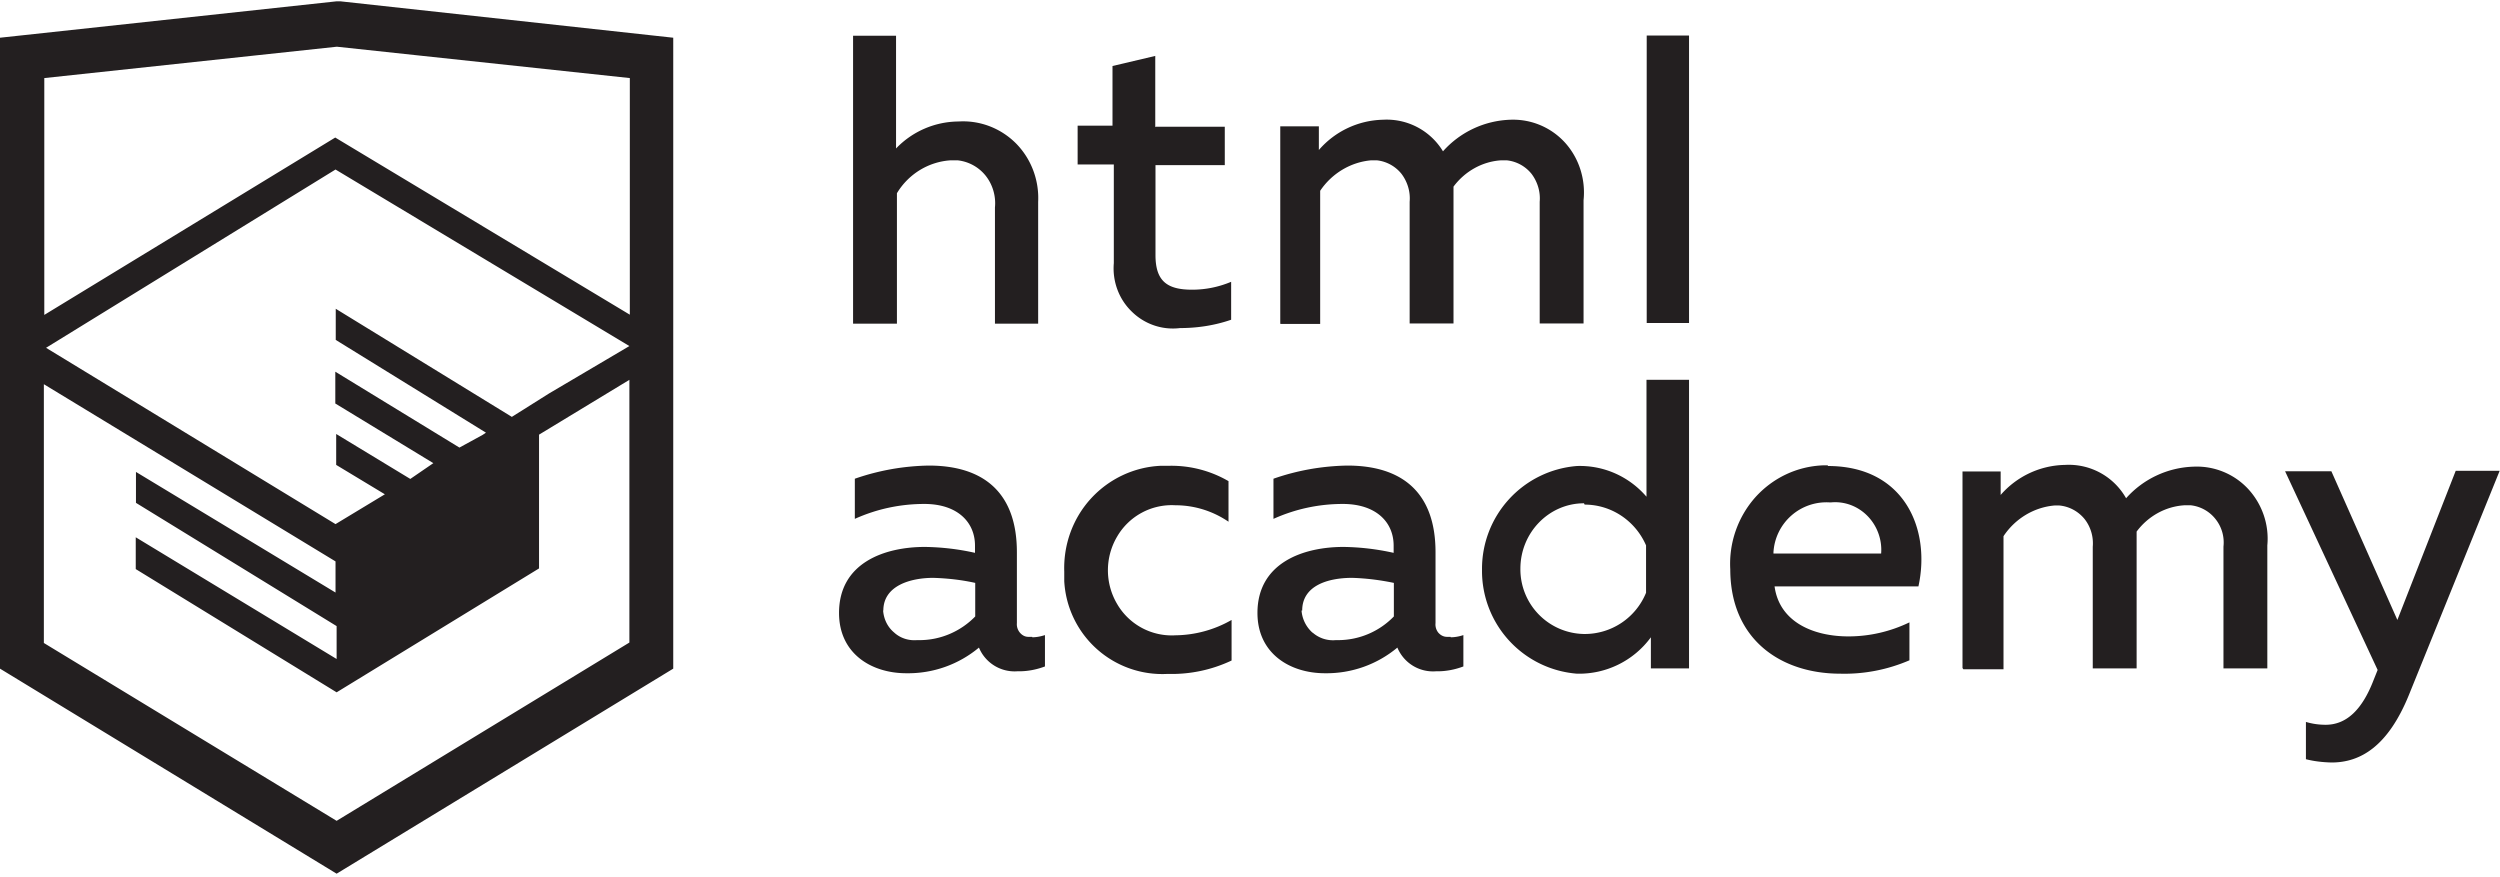 <svg width="114" height="40" fill="none" xmlns="http://www.w3.org/2000/svg"><path fill-rule="evenodd" clip-rule="evenodd" d="M15.52.06h-.17L0 1.72v28.77l15.35 9.35 15.35-9.35V1.72L15.52.06Zm61.5 1.56h-1.93v13.11h1.93V1.63Zm-36.16.01v5.14a3.98 3.98 0 0 1 2.85-1.23c.97-.06 1.92.3 2.62 1 .69.7 1.06 1.67 1.01 2.67v5.55h-1.97v-5.3c.05-.51-.1-1.03-.41-1.43a1.9 1.9 0 0 0-1.3-.72h-.3c-1.01.06-1.93.62-2.46 1.5v5.95h-2V1.63h1.96Zm36.16 28.85h-1.74v-1.42a4.06 4.06 0 0 1-3.37 1.66 4.7 4.7 0 0 1-4.33-4.74 4.7 4.7 0 0 1 4.33-4.73c1.21-.04 2.37.47 3.17 1.4v-5.33h1.94v13.16Zm-29.95-1.42c.2 0 .39-.04.58-.1v1.43c-.4.15-.82.23-1.25.22a1.76 1.76 0 0 1-1.76-1.08 5.04 5.04 0 0 1-3.31 1.17c-1.6 0-3.07-.9-3.07-2.75 0-2.3 2.1-3.01 3.91-3.01.77.01 1.54.1 2.29.27v-.33c0-1.07-.8-1.9-2.31-1.9-1.1 0-2.17.23-3.17.68v-1.83c1.09-.38 2.22-.58 3.37-.6 2.49 0 4.02 1.22 4.02 3.95v3.23a.6.6 0 0 0 .13.43c.1.12.23.2.39.2h.18v.02Zm-6.8-1.22c.03.39.2.75.5 1 .28.26.66.38 1.04.35h.12c.95 0 1.87-.39 2.54-1.08v-1.53c-.63-.14-1.27-.21-1.91-.23-1.05 0-2.28.36-2.28 1.49Zm15.75-5.9a5.18 5.18 0 0 0-2.7-.7h-.38c-1.2.05-2.35.58-3.18 1.48-.83.9-1.27 2.1-1.23 3.34v.44a4.48 4.48 0 0 0 4.72 4.23c1 .03 2-.18 2.91-.61v-1.85c-.78.45-1.67.69-2.56.7a2.88 2.88 0 0 1-2.66-1.43 3.02 3.02 0 0 1 0-3.07 2.88 2.88 0 0 1 2.66-1.43c.86 0 1.7.26 2.42.75v-1.85Zm10.13 7.12c.2 0 .4-.04.58-.1v1.43c-.4.15-.82.23-1.24.22a1.76 1.76 0 0 1-1.77-1.08 5.04 5.04 0 0 1-3.3 1.17c-1.6 0-3.08-.9-3.08-2.75 0-2.3 2.11-3.01 3.92-3.01.77.01 1.53.1 2.29.27v-.33c0-1.07-.8-1.9-2.32-1.9-1.09 0-2.16.23-3.16.68v-1.83c1.08-.38 2.22-.58 3.37-.6 2.49 0 4.02 1.22 4.02 3.95v3.23a.6.6 0 0 0 .12.43c.1.12.24.2.4.2h.17v.02Zm-6.3-.21c-.29-.26-.47-.62-.5-1.01h.03c0-1.13 1.16-1.49 2.28-1.49.64.02 1.28.1 1.9.23v1.53a3.54 3.54 0 0 1-2.54 1.08h-.11a1.4 1.4 0 0 1-1.05-.34Zm9.48-2.92c0-1.64 1.3-2.98 2.9-2.98l.03.06c1.21 0 2.31.73 2.8 1.86v2.16a3.02 3.02 0 0 1-2.82 1.88 2.95 2.95 0 0 1-2.91-2.98Zm14.02-4.68c3.5 0 4.7 2.89 4.13 5.49h-6.56c.22 1.62 1.76 2.28 3.37 2.28.96 0 1.91-.22 2.78-.64v1.73c-1 .43-2.08.64-3.16.61-2.67 0-5.01-1.53-5.01-4.77a4.57 4.57 0 0 1 1.14-3.27c.8-.89 1.9-1.41 3.08-1.46h.23v.03Zm-2.48 3.93a2.42 2.42 0 0 1 2.57-2.27h.05c.62-.06 1.23.17 1.67.62.44.45.67 1.08.62 1.71h-4.91v-.06Zm8.62 5.28V21.5h1.74v1.07a3.98 3.98 0 0 1 2.93-1.37 3 3 0 0 1 2.79 1.52 4.3 4.3 0 0 1 3.07-1.44 3.2 3.2 0 0 1 2.49 1.01c.64.69.97 1.63.88 2.58v5.61h-2v-5.55c.05-.46-.08-.91-.37-1.27a1.67 1.67 0 0 0-1.13-.62h-.27c-.87.05-1.67.5-2.19 1.2v6.24h-2v-5.55c.04-.46-.1-.92-.38-1.27-.29-.35-.7-.57-1.15-.61h-.21c-.94.08-1.8.6-2.33 1.4v6.07h-1.83l-.04-.06Zm24.49-8.99h-2l-2.66 6.8-3.01-6.78h-2.11l4.22 9.06-.18.45c-.52 1.36-1.24 2.05-2.19 2.05-.3 0-.6-.04-.9-.13v1.7c.39.1.78.14 1.17.15 1.33 0 2.58-.75 3.53-3.09l4.13-10.2ZM52.68 5.8V2.55l-1.95.46v2.72h-1.59V7.5h1.65V12c-.07.83.23 1.64.82 2.21.59.58 1.4.85 2.2.75.79 0 1.58-.12 2.33-.38v-1.73c-.57.24-1.17.36-1.78.36-1.14 0-1.67-.39-1.67-1.58v-4.1h3.16V5.78H52.7Zm5.7 8.96v-9h1.76v1.08a3.98 3.98 0 0 1 2.92-1.38A3 3 0 0 1 65.8 6.9a4.3 4.3 0 0 1 3.07-1.44 3.2 3.2 0 0 1 2.5 1.05c.63.7.94 1.66.84 2.62v5.62h-2V9.2c.04-.46-.1-.91-.37-1.27a1.67 1.67 0 0 0-1.14-.62h-.24c-.86.05-1.66.5-2.18 1.2v6.24h-2V9.2c.04-.46-.1-.91-.37-1.27a1.67 1.67 0 0 0-1.13-.62h-.25c-.94.08-1.8.6-2.33 1.39v6.07H58.4ZM28.7 29.3v.02-.02Zm0-11.98V29.3l-13.35 8.13L2 29.32v-11.8L15.3 25.6v1.42l-9.1-5.5v1.41l9.15 5.62v1.5L6.19 24.5v1.45l9.16 5.62 9.23-5.65v-6.1l4.12-2.5Zm0-1.54-3.66 2.16-1.7 1.07-8.03-4.93v1.42l6.85 4.23-.15.1-1.06.58-5.66-3.46v1.45l4.47 2.72-1.05.72-3.38-2.05v1.41l2.22 1.34-2.25 1.36L2.1 15.86l13.2-8.13 13.4 8.05ZM15.3 6.28l13.42 8.07V3.56L15.36 2.13 2.02 3.56v10.8l13.27-8.09Z" fill="#231F20"/></svg>